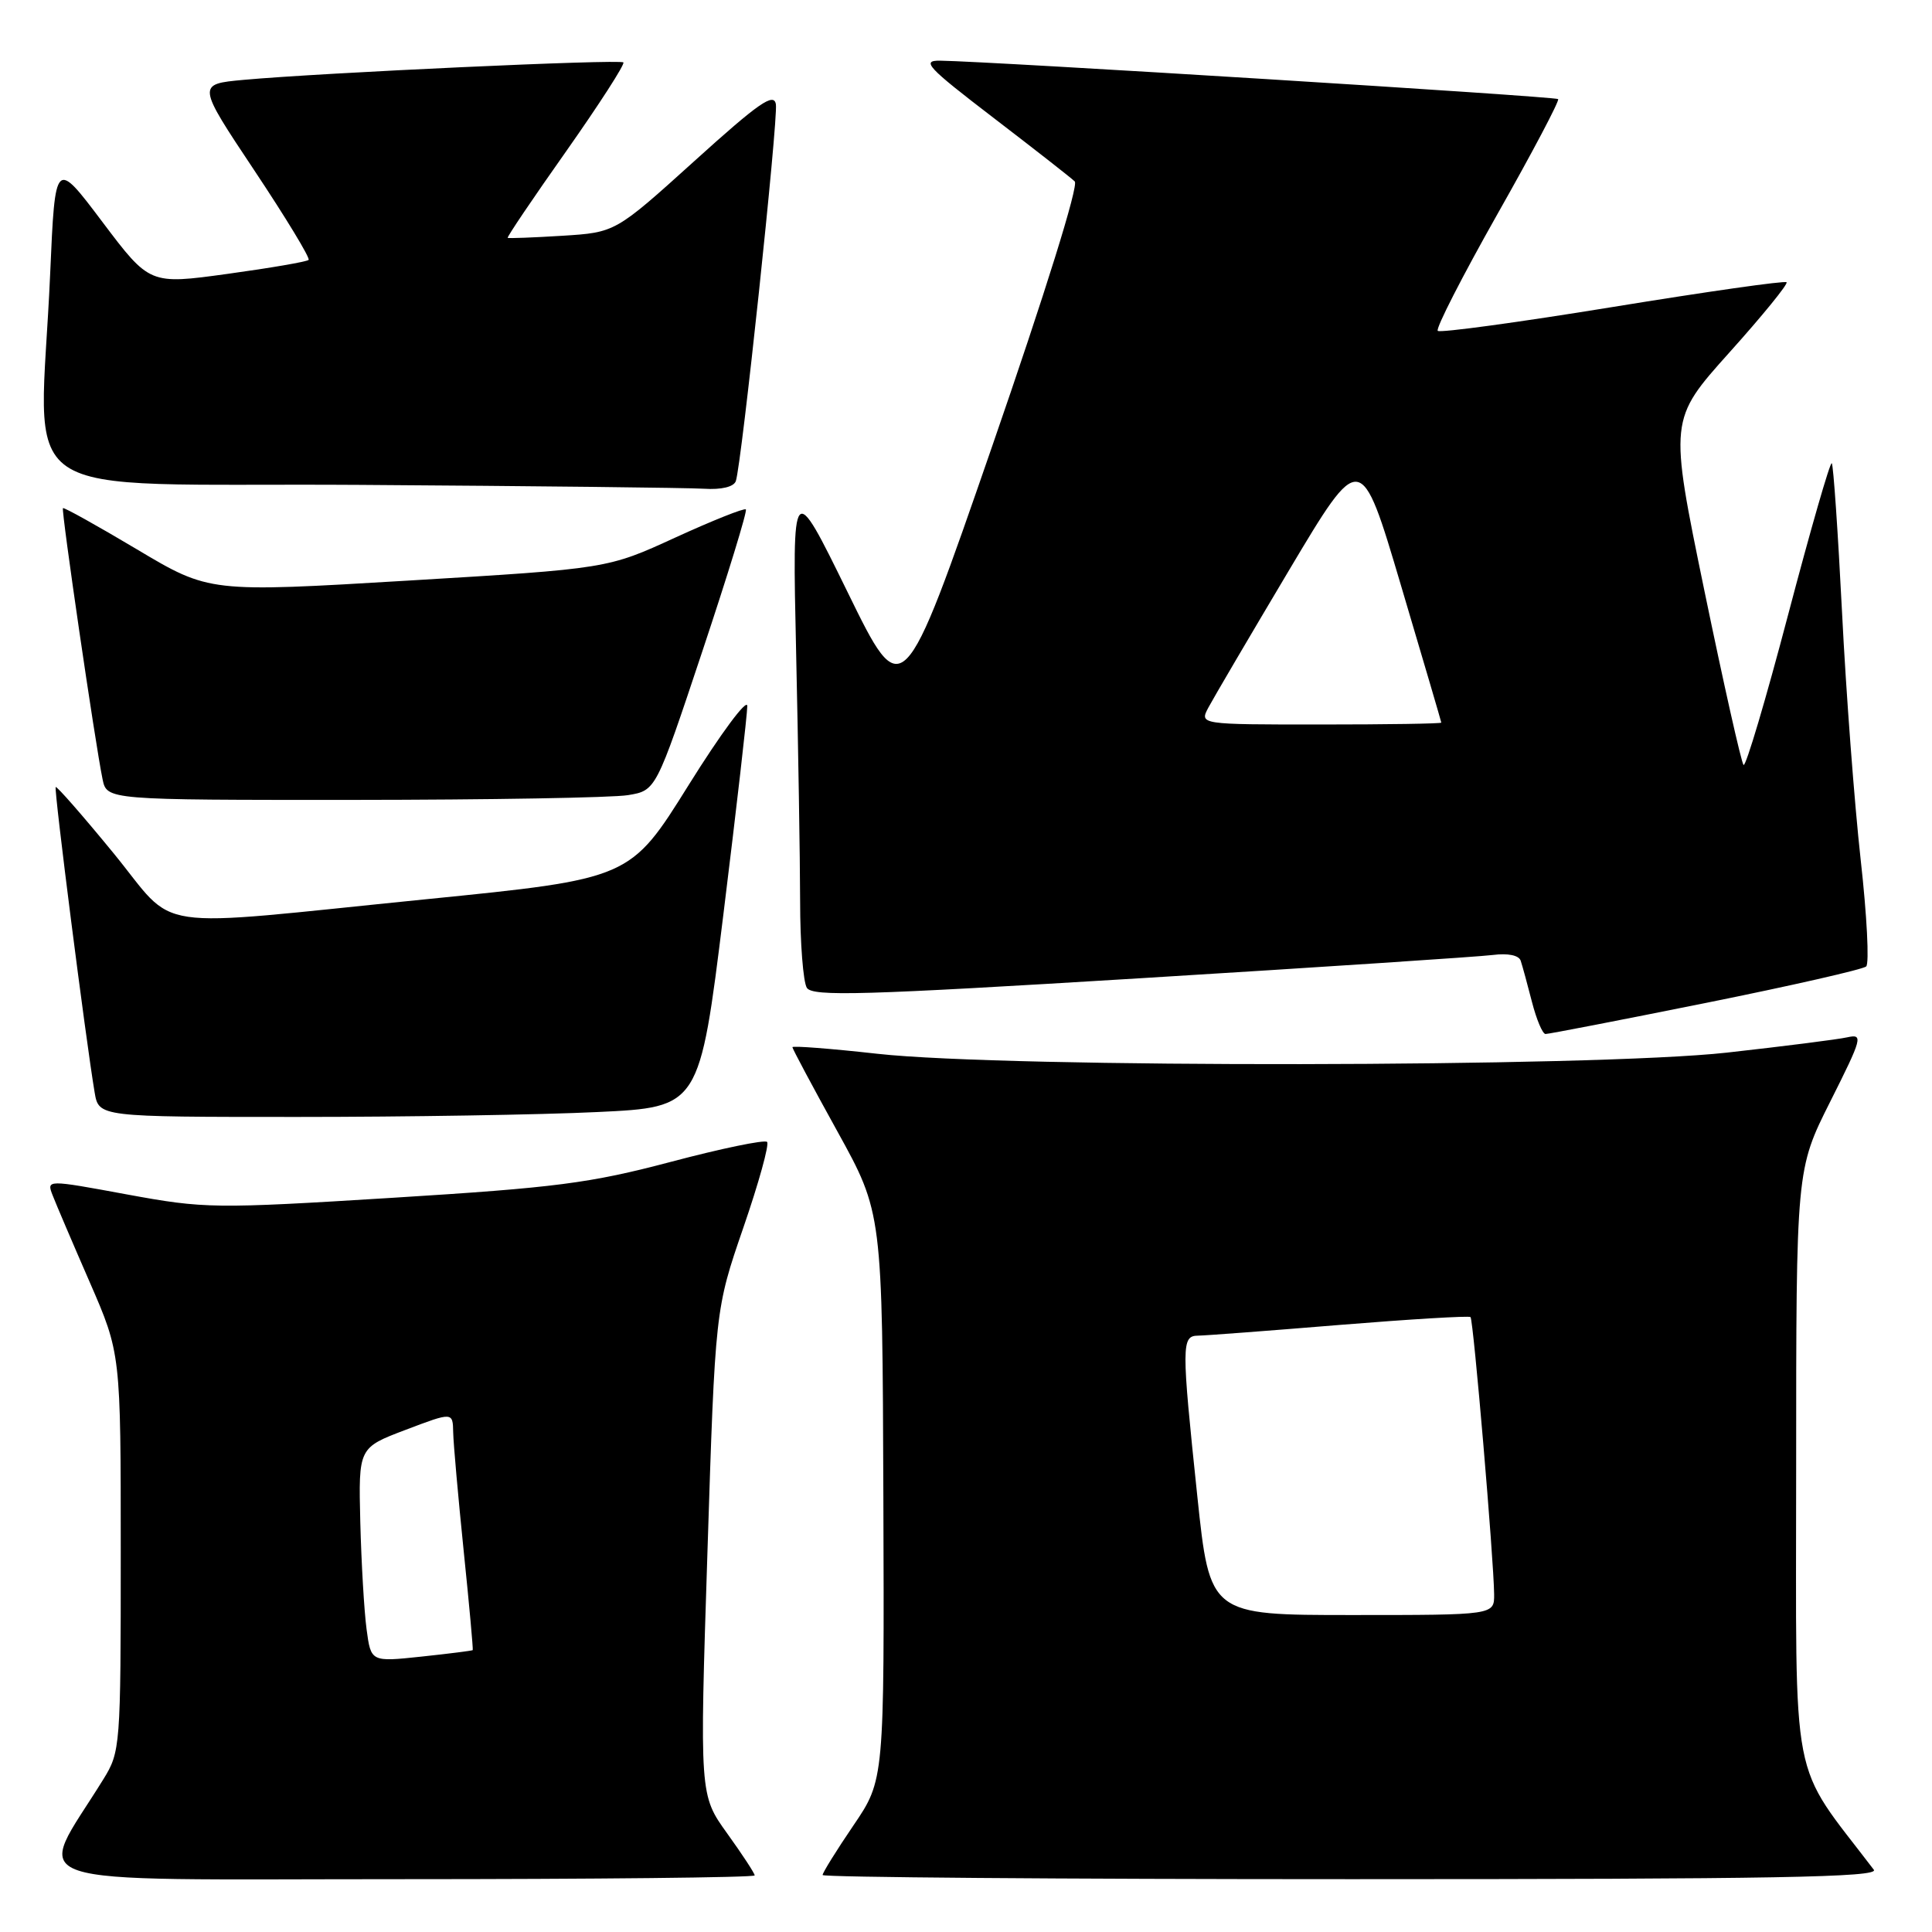 <?xml version="1.0" encoding="UTF-8" standalone="no"?>
<!DOCTYPE svg PUBLIC "-//W3C//DTD SVG 1.1//EN" "http://www.w3.org/Graphics/SVG/1.1/DTD/svg11.dtd" >
<svg xmlns="http://www.w3.org/2000/svg" xmlns:xlink="http://www.w3.org/1999/xlink" version="1.1" viewBox="0 0 256 256">
 <g >
 <path fill="currentColor"
d=" M 100.00 248.50 C 100.00 248.23 98.36 245.72 96.35 242.93 C 92.70 237.85 92.70 237.85 93.74 205.67 C 94.77 173.50 94.77 173.50 98.49 162.69 C 100.54 156.75 101.96 151.62 101.64 151.31 C 101.32 150.99 95.57 152.18 88.86 153.96 C 78.14 156.79 73.65 157.37 52.08 158.71 C 28.37 160.18 27.12 160.16 16.83 158.27 C 6.16 156.30 6.16 156.30 6.98 158.40 C 7.43 159.56 9.64 164.74 11.90 169.92 C 16.00 179.34 16.00 179.34 16.00 205.69 C 16.00 231.46 15.95 232.12 13.69 235.77 C 4.69 250.34 0.70 249.00 52.96 249.00 C 78.83 249.00 100.00 248.78 100.00 248.50 Z  M 248.29 247.75 C 237.05 232.99 238.00 237.89 238.00 194.56 C 238.00 154.96 238.00 154.96 242.52 145.96 C 246.77 137.50 246.91 136.98 244.77 137.45 C 243.52 137.73 236.33 138.64 228.80 139.48 C 211.21 141.43 133.35 141.54 116.25 139.63 C 110.06 138.94 105.00 138.55 105.00 138.76 C 105.00 138.97 107.68 143.99 110.96 149.92 C 116.92 160.71 116.92 160.71 117.05 198.28 C 117.18 235.85 117.18 235.85 113.09 241.87 C 110.84 245.18 109.00 248.14 109.00 248.45 C 109.00 248.75 140.56 249.00 179.12 249.00 C 235.06 249.00 249.05 248.75 248.29 247.75 Z  M 79.18 147.35 C 92.69 146.71 92.69 146.71 95.86 121.10 C 97.60 107.02 99.02 94.62 99.02 93.55 C 99.01 92.47 95.51 97.19 91.25 104.02 C 83.50 116.44 83.50 116.44 56.50 119.15 C 18.90 122.92 23.72 123.64 15.01 113.01 C 10.96 108.07 7.52 104.14 7.38 104.29 C 7.12 104.54 11.37 137.81 12.54 144.75 C 13.09 148.00 13.09 148.00 39.39 148.00 C 53.85 148.00 71.76 147.71 79.18 147.35 Z  M 226.00 132.90 C 237.28 130.63 246.85 128.45 247.28 128.06 C 247.70 127.67 247.38 121.31 246.55 113.92 C 245.73 106.54 244.61 91.79 244.08 81.14 C 243.54 70.49 242.93 61.60 242.72 61.38 C 242.50 61.17 239.90 70.20 236.94 81.44 C 233.98 92.69 231.32 101.65 231.03 101.36 C 230.74 101.07 228.40 90.66 225.83 78.22 C 221.17 55.61 221.17 55.61 229.15 46.71 C 233.55 41.81 236.96 37.62 236.73 37.40 C 236.50 37.17 226.13 38.65 213.68 40.68 C 201.23 42.71 190.80 44.13 190.51 43.84 C 190.21 43.54 193.77 36.60 198.40 28.40 C 203.04 20.21 206.67 13.33 206.46 13.13 C 206.11 12.78 131.26 8.13 124.60 8.04 C 122.03 8.00 122.84 8.87 131.60 15.58 C 137.04 19.75 141.91 23.55 142.41 24.04 C 142.95 24.56 138.50 38.82 131.46 59.15 C 119.61 93.39 119.61 93.39 112.30 78.44 C 104.98 63.50 104.98 63.50 105.49 86.41 C 105.77 99.01 106.01 113.86 106.02 119.41 C 106.02 124.96 106.43 130.12 106.91 130.89 C 107.66 132.07 114.37 131.87 151.14 129.62 C 174.99 128.16 195.99 126.77 197.80 126.54 C 199.82 126.28 201.26 126.58 201.50 127.30 C 201.72 127.96 202.39 130.41 202.99 132.75 C 203.59 135.09 204.40 137.01 204.79 137.01 C 205.18 137.02 214.72 135.17 226.00 132.90 Z  M 83.21 105.36 C 86.92 104.75 86.92 104.75 93.06 86.31 C 96.44 76.17 99.04 67.71 98.83 67.50 C 98.63 67.29 94.42 68.97 89.48 71.23 C 80.50 75.35 80.50 75.35 54.12 76.93 C 27.74 78.51 27.74 78.51 18.16 72.80 C 12.89 69.66 8.47 67.20 8.34 67.33 C 8.09 67.58 12.60 98.46 13.59 103.25 C 14.16 106.00 14.16 106.00 46.83 105.99 C 64.80 105.98 81.17 105.70 83.21 105.36 Z  M 97.50 63.75 C 98.27 61.53 103.12 15.87 102.81 13.83 C 102.56 12.22 100.58 13.59 92.02 21.33 C 81.54 30.80 81.54 30.80 74.52 31.24 C 70.66 31.48 67.39 31.60 67.27 31.52 C 67.14 31.43 70.63 26.26 75.03 20.03 C 79.42 13.79 82.83 8.50 82.60 8.27 C 82.16 7.82 42.61 9.64 32.30 10.58 C 26.09 11.15 26.09 11.15 33.70 22.58 C 37.89 28.87 41.13 34.21 40.89 34.44 C 40.65 34.68 35.82 35.51 30.15 36.29 C 19.83 37.71 19.83 37.71 13.57 29.41 C 7.31 21.10 7.31 21.10 6.65 36.21 C 5.30 67.43 0.18 63.94 47.75 64.25 C 70.71 64.40 91.20 64.63 93.28 64.76 C 95.60 64.91 97.23 64.51 97.50 63.75 Z  M 48.57 215.86 C 48.25 213.46 47.88 207.07 47.74 201.66 C 47.50 191.83 47.50 191.83 53.75 189.46 C 60.00 187.09 60.00 187.09 60.05 189.80 C 60.08 191.28 60.71 198.35 61.44 205.50 C 62.18 212.65 62.71 218.57 62.64 218.65 C 62.56 218.73 59.50 219.12 55.83 219.51 C 49.15 220.22 49.15 220.22 48.57 215.86 Z  M 158.65 198.25 C 156.54 178.17 156.54 177.01 158.75 176.98 C 159.71 176.97 168.15 176.33 177.50 175.56 C 186.85 174.80 194.66 174.33 194.85 174.52 C 195.24 174.90 197.94 206.70 197.98 211.25 C 198.00 214.00 198.00 214.00 179.15 214.00 C 160.31 214.00 160.31 214.00 158.65 198.25 Z  M 160.12 93.75 C 160.78 92.51 165.59 84.32 170.81 75.55 C 180.31 59.61 180.31 59.61 185.63 77.55 C 188.56 87.42 190.97 95.61 190.98 95.75 C 190.99 95.89 183.78 96.00 174.96 96.00 C 158.93 96.00 158.93 96.00 160.12 93.75 Z "/>
</g>
</svg>